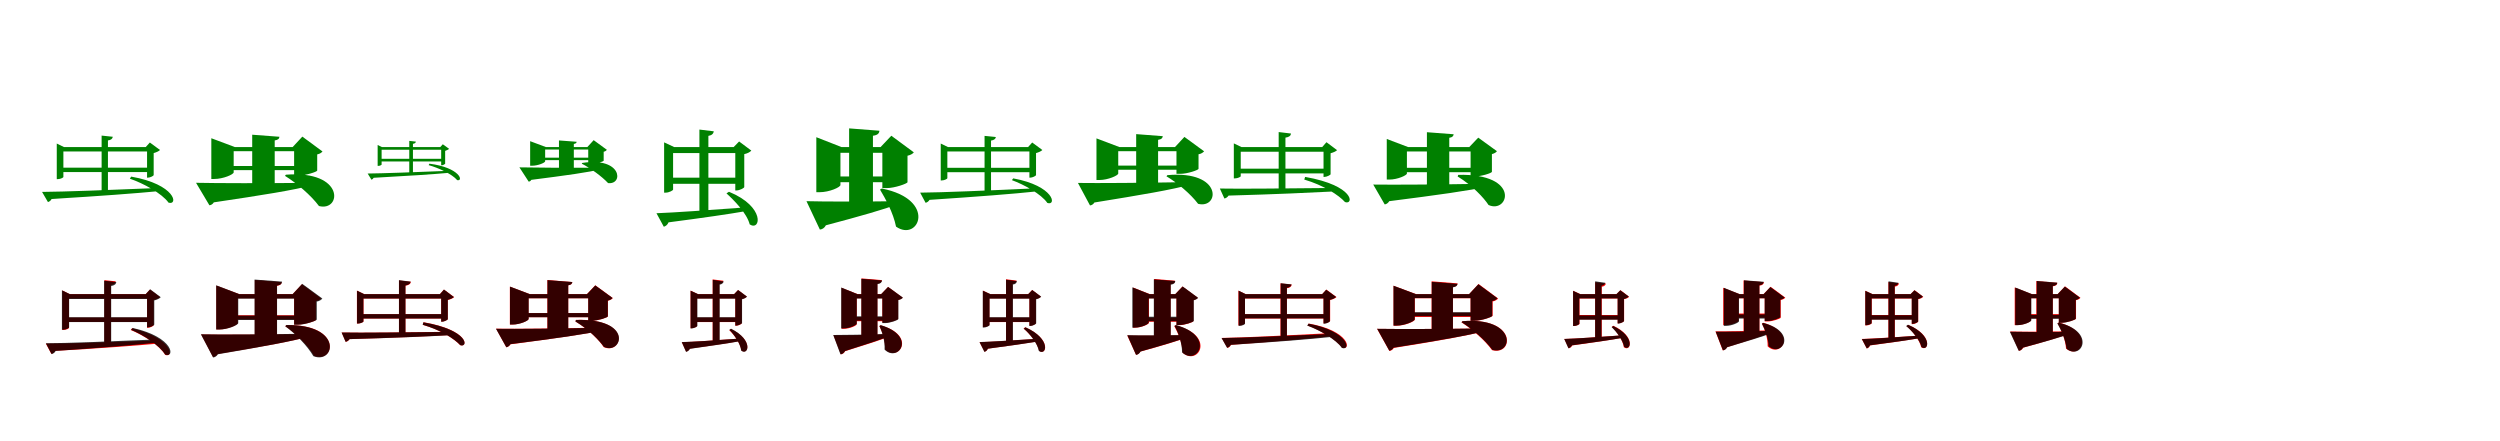 <?xml version="1.0" encoding="UTF-8"?>
<svg width="1700" height="300" xmlns="http://www.w3.org/2000/svg">
<rect width="100%" height="100%" fill="white"/>
<g fill="green" transform="translate(100 100) scale(0.1 -0.1)"><path d="M-0.0 0.0V-208.0H6.0C21.0 -208.0 44.0 -196.0 45.0 -191.0V-41.0C63.0 -36.0 81.0 -28.0 88.0 -20.0L19.0 31.0L-9.0 0.0ZM-614.0 0.0V-218.0H-606.0C-588.0 -218.0 -569.0 -207.0 -569.0 -204.0V-30.0H29.0V0.0H-565.0L-614.0 24.0ZM-591.0 -140.0V-170.0H25.0V-140.0ZM-309.0 78.0V-308.0H-266.0V45.0C-244.0 48.0 -235.0 57.0 -233.0 70.0ZM-714.0 -305.0 -674.0 -374.0C-664.0 -371.0 -655.0 -365.0 -649.0 -353.0C-317.0 -333.0 -79.0 -315.0 89.0 -299.0L88.0 -278.0C-253.0 -292.0 -569.0 -304.0 -714.0 -305.0ZM-108.0 -201.0 -117.0 -215.0C-24.0 -247.0 101.0 -315.0 146.0 -378.0C214.0 -399.0 195.0 -254.0 -108.0 -201.0Z"/></g>
<g fill="green" transform="translate(200 100) scale(0.1 -0.1)"><path d="M0.0 0.0V-194.0H28.0C78.0 -194.0 156.0 -168.0 157.0 -160.0V-50.0C177.0 -46.0 187.0 -37.0 193.0 -30.0L56.0 71.0L-10.0 0.0ZM-563.0 0.0V-217.0H-543.0C-482.0 -217.0 -411.0 -186.0 -411.0 -172.0V-28.0H53.0V0.0H-403.0L-563.0 60.0ZM-485.0 -129.0V-157.0H66.0V-129.0ZM-285.0 84.0V-279.0L-132.0 -261.0V45.0C-107.0 49.0 -101.0 58.0 -100.0 70.0ZM-667.0 -243.0 -576.0 -396.0C-565.0 -395.0 -553.0 -388.0 -546.0 -376.0C-210.0 -326.0 -8.0 -294.0 130.0 -258.0L131.0 -243.0C-219.0 -247.0 -524.0 -246.0 -667.0 -243.0ZM-56.0 -188.0 -62.0 -196.0C16.0 -244.0 116.0 -329.0 169.0 -401.0C323.0 -441.0 348.0 -156.0 -56.0 -188.0Z"/></g>
<g fill="green" transform="translate(300 100) scale(0.1 -0.1)"><path d="M-0.0 0.0V-124.0H4.0C12.0 -124.0 26.0 -116.0 27.0 -114.0V-26.0C38.0 -22.0 50.0 -17.0 54.0 -12.0L11.0 19.0L-6.0 0.0ZM-432.0 0.0V-128.0H-426.0C-416.0 -128.0 -405.0 -121.0 -405.0 -120.0V-18.0H19.0V0.0H-403.0L-432.0 14.0ZM-418.0 -80.0V-98.0H16.0V-80.0ZM-217.0 42.0V-180.0H-192.0V22.0C-179.0 24.0 -173.0 29.0 -172.0 37.0ZM-500.0 -180.0 -474.0 -222.0C-468.0 -220.0 -463.0 -216.0 -459.0 -209.0C-221.0 -196.0 -52.0 -185.0 67.0 -174.0L66.0 -161.0C-176.0 -171.0 -398.0 -179.0 -500.0 -180.0ZM-80.0 -113.0 -85.0 -123.0C-20.0 -141.0 74.0 -183.0 109.0 -225.0C154.0 -235.0 129.0 -140.0 -80.0 -113.0Z"/></g>
<g fill="green" transform="translate(400 100) scale(0.1 -0.1)"><path d="M0.0 0.0V-115.0H19.0C52.0 -115.0 104.0 -98.0 105.0 -93.0V-32.0C118.0 -29.0 123.0 -23.0 127.0 -19.0L37.0 47.0L-6.0 0.0ZM-395.0 0.0V-127.0H-382.0C-341.0 -127.0 -293.0 -106.0 -293.0 -97.0V-17.0H30.0V0.0H-288.0L-395.0 40.0ZM-343.0 -72.0V-89.0H44.0V-72.0ZM-199.0 45.0V-158.0L-98.0 -147.0V21.0C-83.0 24.0 -79.0 29.0 -79.0 36.0ZM-468.0 -138.0 -405.0 -235.0C-398.0 -235.0 -391.0 -230.0 -387.0 -223.0C-145.0 -192.0 -3.0 -173.0 94.0 -149.0L95.0 -140.0C-154.0 -142.0 -367.0 -140.0 -468.0 -138.0ZM-41.0 -108.0 -44.0 -113.0C13.0 -142.0 91.0 -198.0 135.0 -245.0C241.0 -258.0 231.0 -65.0 -41.0 -108.0Z"/></g>
<g fill="green" transform="translate(500 100) scale(0.1 -0.1)"><path d="M0.0 0.0V-295.0H8.0C29.0 -295.0 60.0 -279.0 61.0 -272.0V-48.0C81.0 -44.0 101.0 -34.0 109.0 -24.0L26.0 38.0L-11.0 0.0ZM-484.0 0.0V-310.0H-474.0C-449.0 -310.0 -423.0 -294.0 -423.0 -290.0V-41.0H36.0V0.0H-416.0L-484.0 32.0ZM-452.0 -208.0V-250.0H31.0V-208.0ZM-244.0 119.0V-453.0H-183.0V76.0C-159.0 80.0 -149.0 91.0 -146.0 107.0ZM-536.0 -450.0 -486.0 -542.0C-473.0 -537.0 -462.0 -531.0 -454.0 -512.0C-217.0 -481.0 -44.0 -456.0 76.0 -435.0L73.0 -410.0C-180.0 -429.0 -424.0 -446.0 -536.0 -450.0ZM-43.0 -304.0 -60.0 -315.0C-9.0 -361.0 79.0 -450.0 98.0 -526.0C173.0 -574.0 206.0 -406.0 -43.0 -304.0Z"/></g>
<g fill="green" transform="translate(600 100) scale(0.1 -0.1)"><path d="M0.0 0.0V-279.0H30.0C83.0 -279.0 169.0 -249.0 171.0 -239.0V-59.0C194.0 -54.0 208.0 -44.0 214.0 -36.0L61.0 77.0L-12.0 0.0ZM-449.0 0.0V-307.0H-427.0C-360.0 -307.0 -285.0 -273.0 -285.0 -258.0V-39.0H93.0V0.0H-278.0L-449.0 67.0ZM-375.0 -200.0V-239.0H75.0V-200.0ZM-226.0 127.0V-424.0L-64.0 -394.0V77.0C-31.0 81.0 -21.0 94.0 -20.0 111.0ZM-516.0 -368.0 -425.0 -561.0C-409.0 -560.0 -393.0 -550.0 -384.0 -532.0C-142.0 -468.0 10.0 -424.0 113.0 -386.0V-368.0C-154.0 -372.0 -403.0 -371.0 -516.0 -368.0ZM-3.0 -282.0 -16.0 -289.0C20.0 -349.0 74.0 -446.0 93.0 -541.0C247.0 -649.0 376.0 -358.0 -3.0 -282.0Z"/></g>
<g fill="green" transform="translate(700 100) scale(0.1 -0.1)"><path d="M0.0 0.0V-208.0H6.0C21.0 -208.0 44.0 -196.0 45.0 -191.0V-41.0C63.0 -36.0 81.0 -28.0 88.0 -20.0L19.0 31.0L-9.0 0.0ZM-603.0 0.0V-227.0H-596.0C-578.0 -227.0 -558.0 -216.0 -558.0 -212.0V-30.0H30.0V0.0H-554.0L-603.0 24.0ZM-582.0 -141.0V-171.0H27.0V-141.0ZM-305.0 76.0V-310.0H-261.0V44.0C-240.0 47.0 -230.0 56.0 -228.0 68.0ZM-743.0 -310.0 -706.0 -379.0C-696.0 -377.0 -686.0 -370.0 -679.0 -359.0C-350.0 -337.0 -113.0 -319.0 55.0 -301.0L54.0 -280.0C-285.0 -296.0 -600.0 -309.0 -743.0 -310.0ZM-110.0 -213.0 -119.0 -225.0C-37.0 -255.0 80.0 -319.0 122.0 -380.0C187.0 -402.0 169.0 -264.0 -110.0 -213.0Z"/></g>
<g fill="green" transform="translate(800 100) scale(0.1 -0.1)"><path d="M0.0 0.0V-182.0H27.0C75.0 -182.0 150.0 -156.0 150.0 -148.0V-49.0C170.0 -46.0 181.0 -36.0 188.0 -29.0L54.0 69.0L-10.0 0.0ZM-544.0 0.0V-224.0H-524.0C-465.0 -224.0 -396.0 -193.0 -396.0 -180.0V-28.0H53.0V0.0H-388.0L-544.0 59.0ZM-467.0 -126.0V-154.0H60.0V-126.0ZM-274.0 88.0V-273.0L-125.0 -256.0V49.0C-100.0 53.0 -95.0 62.0 -93.0 74.0ZM-670.0 -244.0 -588.0 -397.0C-577.0 -396.0 -565.0 -389.0 -558.0 -377.0C-232.0 -324.0 -34.0 -291.0 100.0 -254.0V-238.0C-238.0 -244.0 -533.0 -246.0 -670.0 -244.0ZM-62.0 -191.0 -68.0 -199.0C2.0 -240.0 96.0 -318.0 147.0 -386.0C293.0 -423.0 318.0 -157.0 -62.0 -191.0Z"/></g>
<g fill="green" transform="translate(900 100) scale(0.1 -0.1)"><path d="M0.0 0.0V-203.0H6.0C22.0 -203.0 47.0 -190.0 48.0 -185.0V-42.0C67.0 -37.0 85.0 -29.0 92.0 -21.0L20.0 33.0L-9.0 0.0ZM-610.0 0.0V-213.0H-602.0C-583.0 -213.0 -563.0 -202.0 -563.0 -199.0V-32.0H22.0V0.0H-558.0L-610.0 25.0ZM-585.0 -147.0V-179.0H22.0V-147.0ZM-305.0 102.0V-302.0H-259.0V64.0C-233.0 68.0 -223.0 77.0 -221.0 92.0ZM-705.0 -282.0 -674.0 -350.0C-662.0 -347.0 -653.0 -341.0 -646.0 -330.0C-323.0 -321.0 -85.0 -310.0 90.0 -301.0V-278.0C-248.0 -281.0 -563.0 -285.0 -705.0 -282.0ZM-125.0 -203.0 -131.0 -221.0C1.0 -260.0 104.0 -327.0 146.0 -374.0C207.0 -396.0 212.0 -262.0 -125.0 -203.0Z"/></g>
<g fill="green" transform="translate(1000 100) scale(0.1 -0.1)"><path d="M0.0 0.0V-200.0H26.0C71.0 -200.0 145.0 -177.0 145.0 -168.0V-48.0C163.0 -43.0 174.0 -36.0 179.0 -28.0L52.0 64.0L-9.0 0.0ZM-570.0 0.0V-221.0H-552.0C-496.0 -221.0 -433.0 -192.0 -433.0 -180.0V-30.0H40.0V0.0H-425.0L-570.0 55.0ZM-489.0 -141.0V-171.0H62.0V-141.0ZM-297.0 101.0V-302.0L-145.0 -287.0V63.0C-123.0 66.0 -117.0 75.0 -115.0 87.0ZM-662.0 -255.0 -584.0 -390.0C-573.0 -389.0 -561.0 -381.0 -553.0 -368.0C-224.0 -326.0 -13.0 -297.0 130.0 -266.0L131.0 -249.0C-212.0 -255.0 -520.0 -257.0 -662.0 -255.0ZM-84.0 -189.0 -88.0 -200.0C12.0 -261.0 91.0 -346.0 122.0 -394.0C258.0 -456.0 346.0 -179.0 -84.0 -189.0Z"/></g>
<g fill="red" transform="translate(100 200) scale(0.1 -0.1)"><path d="M0.0 0.0V-229.0H6.0C21.0 -229.0 44.0 -217.0 45.0 -211.0V-40.0C63.0 -36.0 81.0 -28.0 88.0 -20.0L20.0 31.0L-9.0 0.0ZM-576.0 0.0V-244.0H-569.0C-551.0 -244.0 -531.0 -234.0 -531.0 -230.0V-30.0H33.0V0.0H-527.0L-576.0 25.0ZM-553.0 -160.0V-189.0H28.0V-160.0ZM-290.0 95.0V-347.0H-246.0V62.0C-224.0 65.0 -215.0 74.0 -213.0 87.0ZM-688.0 -337.0 -651.0 -406.0C-641.0 -404.0 -631.0 -397.0 -625.0 -386.0C-308.0 -368.0 -80.0 -351.0 82.0 -336.0L81.0 -315.0C-246.0 -327.0 -550.0 -337.0 -688.0 -337.0ZM-102.0 -232.0 -111.0 -244.0C-28.0 -278.0 85.0 -348.0 123.0 -413.0C185.0 -438.0 175.0 -298.0 -102.0 -232.0Z"/></g>
<g fill="black" opacity=".8" transform="translate(100 200) scale(0.1 -0.1)"><path d="M0.0 0.0V-226.0H6.0C23.0 -226.0 48.0 -213.0 49.0 -207.0V-43.0C68.0 -38.0 86.0 -30.0 93.0 -21.0L21.0 33.0L-9.0 0.0ZM-579.0 0.0V-242.0H-571.0C-551.0 -242.0 -530.0 -230.0 -530.0 -226.0V-33.0H30.0V0.0H-525.0L-579.0 26.0ZM-555.0 -157.0V-190.0H27.0V-157.0ZM-292.0 91.0V-339.0H-244.0V55.0C-221.0 59.0 -211.0 68.0 -209.0 82.0ZM-688.0 -334.0 -649.0 -408.0C-638.0 -405.0 -628.0 -399.0 -621.0 -386.0C-313.0 -365.0 -90.0 -347.0 69.0 -330.0L68.0 -308.0C-252.0 -322.0 -552.0 -334.0 -688.0 -334.0ZM-98.0 -230.0 -108.0 -243.0C-22.0 -279.0 86.0 -349.0 123.0 -411.0C190.0 -438.0 188.0 -294.0 -98.0 -230.0Z"/></g>
<g fill="red" transform="translate(200 200) scale(0.1 -0.1)"><path d="M0.0 0.0V-207.0H26.0C73.0 -207.0 147.0 -183.0 148.0 -176.0V-48.0C167.0 -44.0 178.0 -36.0 183.0 -29.0L53.0 67.0L-10.0 0.0ZM-529.0 0.0V-240.0H-509.0C-450.0 -240.0 -383.0 -209.0 -383.0 -196.0V-28.0H52.0V0.0H-374.0L-529.0 58.0ZM-455.0 -144.0V-172.0H58.0V-144.0ZM-267.0 96.0V-317.0L-117.0 -297.0V56.0C-92.0 60.0 -86.0 69.0 -84.0 81.0ZM-632.0 -274.0 -551.0 -428.0C-540.0 -426.0 -528.0 -419.0 -520.0 -407.0C-209.0 -356.0 -19.0 -322.0 111.0 -286.0V-271.0C-213.0 -276.0 -501.0 -277.0 -632.0 -274.0ZM-53.0 -211.0 -60.0 -218.0C9.0 -266.0 94.0 -348.0 136.0 -420.0C281.0 -473.0 329.0 -202.0 -53.0 -211.0Z"/></g>
<g fill="black" opacity=".8" transform="translate(200 200) scale(0.1 -0.1)"><path d="M0.0 0.0V-208.0H28.0C76.0 -208.0 153.0 -181.0 154.0 -173.0V-51.0C174.0 -47.0 186.0 -38.0 192.0 -30.0L55.0 70.0L-10.0 0.0ZM-530.0 0.0V-241.0H-510.0C-450.0 -241.0 -380.0 -210.0 -380.0 -197.0V-31.0H59.0V0.0H-373.0L-530.0 60.0ZM-453.0 -146.0V-176.0H64.0V-146.0ZM-269.0 99.0V-312.0L-116.0 -293.0V58.0C-90.0 62.0 -84.0 71.0 -82.0 85.0ZM-634.0 -273.0 -551.0 -431.0C-539.0 -430.0 -526.0 -422.0 -518.0 -409.0C-209.0 -356.0 -18.0 -322.0 111.0 -286.0V-269.0C-213.0 -274.0 -501.0 -276.0 -634.0 -273.0ZM-53.0 -210.0 -60.0 -219.0C9.0 -268.0 91.0 -353.0 131.0 -422.0C277.0 -480.0 338.0 -206.0 -53.0 -210.0Z"/></g>
<g fill="red" transform="translate(300 200) scale(0.1 -0.1)"><path d="M0.0 0.0V-187.0H6.0C21.0 -187.0 44.0 -176.0 45.0 -170.0V-40.0C64.0 -36.0 81.0 -28.0 88.0 -20.0L19.0 31.0L-9.0 0.0ZM-573.0 0.0V-200.0H-566.0C-548.0 -200.0 -528.0 -190.0 -528.0 -186.0V-30.0H20.0V0.0H-524.0L-573.0 24.0ZM-550.0 -136.0V-166.0H21.0V-136.0ZM-287.0 93.0V-278.0H-243.0V57.0C-218.0 61.0 -208.0 70.0 -206.0 84.0ZM-677.0 -261.0 -649.0 -325.0C-639.0 -323.0 -629.0 -316.0 -623.0 -306.0C-319.0 -297.0 -95.0 -287.0 70.0 -278.0V-256.0C-248.0 -260.0 -544.0 -264.0 -677.0 -261.0ZM-120.0 -191.0 -125.0 -209.0C-2.0 -244.0 90.0 -305.0 129.0 -347.0C185.0 -367.0 192.0 -245.0 -120.0 -191.0Z"/></g>
<g fill="black" opacity=".8" transform="translate(300 200) scale(0.1 -0.1)"><path d="M0.0 0.0V-188.0H6.0C20.0 -188.0 44.0 -175.0 45.0 -171.0V-39.0C62.0 -34.0 79.0 -27.0 86.0 -20.0L19.0 31.0L-8.0 0.0ZM-572.0 0.0V-200.0H-565.0C-548.0 -200.0 -529.0 -190.0 -529.0 -187.0V-30.0H21.0V0.0H-524.0L-572.0 23.0ZM-550.0 -136.0V-166.0H21.0V-136.0ZM-287.0 95.0V-279.0H-243.0V59.0C-220.0 63.0 -210.0 71.0 -208.0 85.0ZM-677.0 -261.0 -650.0 -324.0C-639.0 -322.0 -630.0 -316.0 -623.0 -306.0C-319.0 -298.0 -94.0 -288.0 72.0 -279.0V-257.0C-247.0 -260.0 -544.0 -264.0 -677.0 -261.0ZM-121.0 -192.0 -126.0 -208.0C-3.0 -244.0 91.0 -304.0 130.0 -347.0C185.0 -367.0 190.0 -245.0 -121.0 -192.0Z"/></g>
<g fill="red" transform="translate(400 200) scale(0.1 -0.1)"><path d="M0.0 0.0V-181.0H24.0C66.0 -181.0 134.0 -159.0 134.0 -151.0V-45.0C151.0 -41.0 162.0 -34.0 167.0 -27.0L48.0 60.0L-9.0 0.0ZM-533.0 0.0V-207.0H-516.0C-464.0 -207.0 -406.0 -180.0 -406.0 -170.0V-28.0H37.0V0.0H-398.0L-533.0 51.0ZM-456.0 -129.0V-157.0H57.0V-129.0ZM-278.0 96.0V-276.0L-136.0 -264.0V60.0C-115.0 63.0 -110.0 71.0 -108.0 82.0ZM-627.0 -235.0 -557.0 -362.0C-547.0 -360.0 -536.0 -353.0 -528.0 -341.0C-221.0 -301.0 -23.0 -273.0 112.0 -244.0V-227.0C-207.0 -234.0 -495.0 -237.0 -627.0 -235.0ZM-83.0 -175.0 -87.0 -186.0C6.0 -242.0 78.0 -318.0 105.0 -360.0C228.0 -417.0 313.0 -165.0 -83.0 -175.0Z"/></g>
<g fill="black" opacity=".8" transform="translate(400 200) scale(0.1 -0.1)"><path d="M0.0 0.0V-181.0H24.0C65.0 -181.0 133.0 -159.0 133.0 -151.0V-44.0C149.0 -40.0 160.0 -33.0 165.0 -26.0L48.0 59.0L-8.0 0.0ZM-532.0 0.0V-207.0H-515.0C-463.0 -207.0 -405.0 -180.0 -405.0 -169.0V-28.0H36.0V0.0H-398.0L-532.0 51.0ZM-456.0 -129.0V-157.0H56.0V-129.0ZM-277.0 95.0V-277.0L-136.0 -264.0V60.0C-116.0 63.0 -111.0 71.0 -108.0 82.0ZM-627.0 -236.0 -557.0 -361.0C-547.0 -360.0 -536.0 -352.0 -529.0 -340.0C-221.0 -301.0 -22.0 -274.0 111.0 -244.0L112.0 -228.0C-208.0 -235.0 -495.0 -238.0 -627.0 -236.0ZM-84.0 -176.0 -87.0 -186.0C6.0 -241.0 78.0 -318.0 107.0 -359.0C231.0 -415.0 313.0 -163.0 -84.0 -176.0Z"/></g>
<g fill="red" transform="translate(500 200) scale(0.1 -0.1)"><path d="M0.0 0.0V-215.0H6.0C21.0 -215.0 43.0 -204.0 44.0 -198.0V-33.0C59.0 -31.0 73.0 -24.0 78.0 -17.0L19.0 28.0L-8.0 0.0ZM-304.0 0.0V-232.0H-298.0C-280.0 -232.0 -260.0 -221.0 -260.0 -217.0V-29.0H23.0V0.0H-255.0L-304.0 24.0ZM-282.0 -160.0V-190.0H22.0V-160.0ZM-154.0 100.0V-330.0H-109.0V68.0C-91.0 71.0 -83.0 79.0 -81.0 91.0ZM-364.0 -327.0 -334.0 -391.0C-325.0 -389.0 -316.0 -383.0 -310.0 -371.0C-165.0 -351.0 -56.0 -335.0 22.0 -321.0L20.0 -303.0C-139.0 -315.0 -295.0 -325.0 -364.0 -327.0ZM-30.0 -237.0 -41.0 -245.0C-6.0 -278.0 35.0 -337.0 41.0 -383.0C88.0 -419.0 126.0 -312.0 -30.0 -237.0Z"/></g>
<g fill="black" opacity=".8" transform="translate(500 200) scale(0.1 -0.1)"><path d="M0.0 0.0V-214.0H6.0C21.0 -214.0 45.0 -201.0 46.0 -197.0V-35.0C60.0 -32.0 74.0 -24.0 80.0 -17.0L19.0 28.0L-8.0 0.0ZM-304.0 0.0V-233.0H-297.0C-279.0 -233.0 -258.0 -220.0 -258.0 -217.0V-31.0H24.0V0.0H-253.0L-304.0 23.0ZM-281.0 -157.0V-189.0H23.0V-157.0ZM-153.0 97.0V-333.0H-106.0V64.0C-90.0 68.0 -81.0 75.0 -79.0 86.0ZM-364.0 -326.0 -335.0 -393.0C-324.0 -390.0 -316.0 -385.0 -308.0 -372.0C-165.0 -351.0 -57.0 -337.0 22.0 -322.0L20.0 -303.0C-139.0 -315.0 -295.0 -325.0 -364.0 -326.0ZM-29.0 -235.0 -40.0 -243.0C-5.0 -278.0 35.0 -338.0 40.0 -384.0C87.0 -423.0 128.0 -314.0 -29.0 -235.0Z"/></g>
<g fill="red" transform="translate(600 200) scale(0.1 -0.1)"><path d="M0.0 0.0V-194.0H19.0C52.0 -194.0 106.0 -175.0 107.0 -168.0V-40.0C122.0 -37.0 133.0 -30.0 138.0 -24.0L39.0 49.0L-8.0 0.0ZM-277.0 0.0V-236.0H-263.0C-220.0 -236.0 -174.0 -213.0 -174.0 -205.0V-28.0H65.0V0.0H-169.0L-277.0 43.0ZM-228.0 -156.0V-184.0H47.0V-156.0ZM-142.0 107.0V-315.0L-34.0 -296.0V71.0C-11.0 74.0 -5.0 83.0 -3.0 95.0ZM-332.0 -280.0 -282.0 -410.0C-271.0 -408.0 -260.0 -401.0 -253.0 -388.0C-110.0 -344.0 -13.0 -312.0 52.0 -287.0L51.0 -273.0C-108.0 -278.0 -264.0 -281.0 -332.0 -280.0ZM-11.0 -212.0 -20.0 -217.0C1.0 -260.0 20.0 -321.0 19.0 -377.0C113.0 -465.0 236.0 -282.0 -11.0 -212.0Z"/></g>
<g fill="black" opacity=".8" transform="translate(600 200) scale(0.1 -0.1)"><path d="M0.0 0.0V-197.0H20.0C52.0 -197.0 109.0 -177.0 109.0 -169.0V-40.0C125.0 -37.0 136.0 -30.0 140.0 -24.0L39.0 49.0L-8.0 0.0ZM-280.0 0.0V-233.0H-265.0C-221.0 -233.0 -174.0 -209.0 -174.0 -201.0V-30.0H64.0V0.0H-170.0L-280.0 45.0ZM-229.0 -151.0V-180.0H46.0V-151.0ZM-143.0 104.0V-318.0L-33.0 -297.0V68.0C-11.0 71.0 -4.0 80.0 -2.0 93.0ZM-334.0 -278.0 -285.0 -409.0C-272.0 -409.0 -261.0 -400.0 -254.0 -387.0C-112.0 -342.0 -14.0 -310.0 50.0 -285.0L49.0 -270.0C-110.0 -276.0 -266.0 -278.0 -334.0 -278.0ZM-11.0 -211.0 -20.0 -217.0C1.0 -260.0 18.0 -323.0 15.0 -377.0C107.0 -469.0 237.0 -286.0 -11.0 -211.0Z"/></g>
<g fill="red" transform="translate(700 200) scale(0.1 -0.1)"><path d="M0.0 0.0V-215.0H6.0C21.0 -215.0 43.0 -204.0 44.0 -198.0V-33.0C59.0 -31.0 73.0 -24.0 78.0 -17.0L19.0 28.0L-8.0 0.0ZM-316.0 0.0V-224.0H-309.0C-291.0 -224.0 -272.0 -213.0 -272.0 -210.0V-29.0H23.0V0.0H-267.0L-316.0 24.0ZM-292.0 -160.0V-190.0H21.0V-160.0ZM-159.0 101.0V-333.0H-115.0V69.0C-96.0 72.0 -89.0 80.0 -87.0 92.0ZM-339.0 -327.0 -305.0 -392.0C-296.0 -389.0 -288.0 -384.0 -283.0 -371.0C-133.0 -351.0 -23.0 -335.0 55.0 -322.0L53.0 -304.0C-109.0 -315.0 -267.0 -325.0 -339.0 -327.0ZM-28.0 -225.0 -40.0 -234.0C3.0 -270.0 56.0 -335.0 66.0 -386.0C117.0 -422.0 152.0 -305.0 -28.0 -225.0Z"/></g>
<g fill="black" opacity=".8" transform="translate(700 200) scale(0.1 -0.1)"><path d="M0.0 0.0V-217.0H6.0C21.0 -217.0 45.0 -204.0 46.0 -199.0V-35.0C60.0 -32.0 75.0 -25.0 80.0 -17.0L19.0 28.0L-8.0 0.0ZM-317.0 0.0V-227.0H-309.0C-291.0 -227.0 -271.0 -214.0 -271.0 -212.0V-31.0H24.0V0.0H-266.0L-317.0 23.0ZM-292.0 -157.0V-189.0H21.0V-157.0ZM-159.0 98.0V-334.0H-112.0V65.0C-95.0 68.0 -87.0 75.0 -85.0 88.0ZM-339.0 -326.0 -306.0 -393.0C-296.0 -389.0 -289.0 -385.0 -282.0 -371.0C-134.0 -351.0 -24.0 -336.0 55.0 -323.0L53.0 -304.0C-109.0 -314.0 -268.0 -324.0 -339.0 -326.0ZM-26.0 -226.0 -38.0 -235.0C6.0 -272.0 55.0 -337.0 64.0 -386.0C114.0 -424.0 154.0 -307.0 -26.0 -226.0Z"/></g>
<g fill="red" transform="translate(800 200) scale(0.1 -0.1)"><path d="M0.0 0.0V-211.0H20.0C56.0 -211.0 114.0 -191.0 115.0 -184.0V-41.0C130.0 -37.0 141.0 -31.0 145.0 -25.0L41.0 52.0L-8.0 0.0ZM-296.0 0.0V-228.0H-281.0C-236.0 -228.0 -187.0 -204.0 -187.0 -195.0V-28.0H67.0V0.0H-182.0L-296.0 45.0ZM-246.0 -160.0V-188.0H53.0V-160.0ZM-152.0 103.0V-324.0L-40.0 -303.0V67.0C-17.0 70.0 -10.0 79.0 -9.0 91.0ZM-335.0 -281.0 -275.0 -413.0C-264.0 -411.0 -253.0 -404.0 -246.0 -391.0C-92.0 -349.0 9.0 -318.0 77.0 -293.0V-280.0C-95.0 -283.0 -261.0 -283.0 -335.0 -281.0ZM-6.0 -212.0 -15.0 -217.0C12.0 -266.0 39.0 -335.0 42.0 -399.0C149.0 -492.0 271.0 -282.0 -6.0 -212.0Z"/></g>
<g fill="black" opacity=".8" transform="translate(800 200) scale(0.1 -0.1)"><path d="M0.0 0.0V-210.0H21.0C56.0 -210.0 116.0 -190.0 118.0 -182.0V-42.0C134.0 -37.0 144.0 -31.0 147.0 -25.0L42.0 52.0L-8.0 0.0ZM-300.0 0.0V-228.0H-285.0C-239.0 -228.0 -189.0 -204.0 -189.0 -194.0V-30.0H66.0V0.0H-184.0L-300.0 46.0ZM-248.0 -154.0V-184.0H53.0V-154.0ZM-154.0 100.0V-326.0L-39.0 -304.0V64.0C-17.0 67.0 -9.0 76.0 -8.0 89.0ZM-334.0 -279.0 -275.0 -413.0C-262.0 -412.0 -251.0 -404.0 -244.0 -390.0C-91.0 -347.0 11.0 -316.0 79.0 -291.0V-278.0C-93.0 -281.0 -259.0 -281.0 -334.0 -279.0ZM-3.0 -210.0 -13.0 -216.0C15.0 -265.0 38.0 -336.0 38.0 -396.0C140.0 -490.0 268.0 -287.0 -3.0 -210.0Z"/></g>
<g fill="red" transform="translate(900 200) scale(0.1 -0.1)"><path d="M0.0 0.0V-199.0H6.0C21.0 -199.0 44.0 -188.0 45.0 -182.0V-40.0C63.0 -36.0 81.0 -28.0 88.0 -20.0L19.0 31.0L-9.0 0.0ZM-579.0 0.0V-213.0H-572.0C-554.0 -213.0 -534.0 -202.0 -534.0 -198.0V-30.0H26.0V0.0H-530.0L-579.0 24.0ZM-557.0 -136.0V-166.0H24.0V-136.0ZM-293.0 73.0V-293.0H-249.0V40.0C-227.0 43.0 -218.0 52.0 -216.0 65.0ZM-693.0 -298.0 -654.0 -366.0C-645.0 -364.0 -635.0 -357.0 -629.0 -345.0C-321.0 -322.0 -99.0 -304.0 57.0 -286.0L56.0 -265.0C-262.0 -282.0 -558.0 -296.0 -693.0 -298.0ZM-101.0 -200.0 -109.0 -214.0C-27.0 -243.0 85.0 -307.0 126.0 -365.0C192.0 -386.0 179.0 -249.0 -101.0 -200.0Z"/></g>
<g fill="black" opacity=".8" transform="translate(900 200) scale(0.1 -0.1)"><path d="M0.0 0.0V-201.0H6.0C20.0 -201.0 42.0 -190.0 43.0 -185.0V-39.0C61.0 -35.0 78.0 -27.0 85.0 -19.0L18.0 30.0L-9.0 0.0ZM-577.0 0.0V-216.0H-570.0C-552.0 -216.0 -534.0 -205.0 -534.0 -202.0V-29.0H29.0V0.0H-530.0L-577.0 23.0ZM-556.0 -136.0V-165.0H25.0V-136.0ZM-291.0 74.0V-300.0H-249.0V43.0C-229.0 46.0 -220.0 54.0 -218.0 66.0ZM-693.0 -299.0 -656.0 -365.0C-647.0 -363.0 -637.0 -357.0 -631.0 -345.0C-318.0 -325.0 -93.0 -307.0 66.0 -290.0L65.0 -270.0C-257.0 -285.0 -557.0 -297.0 -693.0 -299.0ZM-102.0 -201.0 -111.0 -214.0C-30.0 -243.0 84.0 -307.0 125.0 -366.0C189.0 -388.0 172.0 -252.0 -102.0 -201.0Z"/></g>
<g fill="red" transform="translate(1000 200) scale(0.1 -0.1)"><path d="M0.0 0.0V-181.0H27.0C75.0 -181.0 149.0 -155.0 150.0 -147.0V-50.0C170.0 -46.0 181.0 -37.0 187.0 -30.0L54.0 69.0L-10.0 0.0ZM-524.0 0.0V-215.0H-504.0C-446.0 -215.0 -379.0 -185.0 -379.0 -173.0V-28.0H57.0V0.0H-371.0L-524.0 57.0ZM-448.0 -127.0V-155.0H65.0V-127.0ZM-265.0 87.0V-262.0L-120.0 -247.0V48.0C-95.0 52.0 -90.0 61.0 -88.0 73.0ZM-636.0 -236.0 -552.0 -387.0C-541.0 -385.0 -529.0 -378.0 -522.0 -366.0C-210.0 -316.0 -22.0 -283.0 107.0 -249.0V-233.0C-218.0 -238.0 -503.0 -238.0 -636.0 -236.0ZM-55.0 -184.0 -62.0 -192.0C7.0 -236.0 98.0 -314.0 146.0 -381.0C292.0 -422.0 323.0 -155.0 -55.0 -184.0Z"/></g>
<g fill="black" opacity=".8" transform="translate(1000 200) scale(0.1 -0.1)"><path d="M0.0 0.0V-181.0H26.0C73.0 -181.0 146.0 -156.0 147.0 -148.0V-47.0C166.0 -44.0 176.0 -35.0 182.0 -28.0L53.0 67.0L-10.0 0.0ZM-524.0 0.0V-214.0H-505.0C-447.0 -214.0 -380.0 -184.0 -380.0 -171.0V-27.0H52.0V0.0H-373.0L-524.0 57.0ZM-450.0 -123.0V-150.0H60.0V-123.0ZM-264.0 83.0V-267.0L-120.0 -250.0V46.0C-96.0 50.0 -91.0 58.0 -89.0 70.0ZM-635.0 -236.0 -553.0 -384.0C-542.0 -383.0 -530.0 -376.0 -524.0 -364.0C-211.0 -314.0 -21.0 -283.0 107.0 -248.0L108.0 -233.0C-218.0 -238.0 -502.0 -238.0 -635.0 -236.0ZM-55.0 -184.0 -61.0 -191.0C8.0 -234.0 99.0 -311.0 148.0 -379.0C291.0 -417.0 317.0 -155.0 -55.0 -184.0Z"/></g>
<g fill="red" transform="translate(1100 200) scale(0.1 -0.1)"><path d="M0.0 0.0V-199.0H6.0C21.0 -199.0 43.0 -188.0 44.0 -182.0V-34.0C59.0 -32.0 73.0 -25.0 78.0 -18.0L19.0 27.0L-8.0 0.0ZM-303.0 0.0V-217.0H-297.0C-279.0 -217.0 -259.0 -206.0 -259.0 -202.0V-30.0H24.0V0.0H-254.0L-303.0 23.0ZM-281.0 -142.0V-172.0H23.0V-142.0ZM-153.0 81.0V-312.0H-108.0V50.0C-90.0 53.0 -82.0 61.0 -80.0 72.0ZM-363.0 -305.0 -333.0 -369.0C-324.0 -367.0 -315.0 -361.0 -309.0 -349.0C-164.0 -329.0 -55.0 -313.0 23.0 -299.0L21.0 -281.0C-138.0 -293.0 -294.0 -303.0 -363.0 -305.0ZM-29.0 -215.0 -40.0 -223.0C-5.0 -256.0 36.0 -315.0 42.0 -361.0C89.0 -397.0 127.0 -290.0 -29.0 -215.0Z"/></g>
<g fill="black" opacity=".8" transform="translate(1100 200) scale(0.1 -0.1)"><path d="M0.0 0.0V-200.0H6.0C20.0 -200.0 42.0 -188.0 43.0 -184.0V-33.0C56.0 -30.0 70.0 -23.0 75.0 -16.0L18.0 26.0L-8.0 0.0ZM-303.0 0.0V-217.0H-297.0C-280.0 -217.0 -261.0 -205.0 -261.0 -203.0V-29.0H23.0V0.0H-256.0L-303.0 22.0ZM-282.0 -145.0V-174.0H22.0V-145.0ZM-153.0 87.0V-310.0H-110.0V57.0C-94.0 60.0 -86.0 67.0 -84.0 77.0ZM-363.0 -305.0 -335.0 -368.0C-325.0 -365.0 -317.0 -360.0 -310.0 -348.0C-164.0 -328.0 -54.0 -313.0 24.0 -299.0L22.0 -281.0C-138.0 -293.0 -294.0 -303.0 -363.0 -305.0ZM-30.0 -217.0 -41.0 -224.0C-8.0 -256.0 36.0 -313.0 44.0 -358.0C89.0 -394.0 122.0 -289.0 -30.0 -217.0Z"/></g>
<g fill="red" transform="translate(1200 200) scale(0.1 -0.1)"><path d="M0.0 0.0V-186.0H19.0C53.0 -186.0 109.0 -167.0 109.0 -160.0V-40.0C125.0 -37.0 136.0 -30.0 140.0 -24.0L40.0 50.0L-8.0 0.0ZM-282.0 0.0V-211.0H-267.0C-224.0 -211.0 -177.0 -189.0 -177.0 -180.0V-28.0H61.0V0.0H-172.0L-282.0 43.0ZM-230.0 -132.0V-160.0H45.0V-132.0ZM-144.0 93.0V-293.0L-36.0 -274.0V57.0C-13.0 61.0 -7.0 69.0 -5.0 81.0ZM-335.0 -253.0 -285.0 -383.0C-274.0 -381.0 -263.0 -374.0 -256.0 -361.0C-113.0 -317.0 -16.0 -285.0 49.0 -260.0L48.0 -246.0C-111.0 -251.0 -267.0 -254.0 -335.0 -253.0ZM-9.0 -195.0 -19.0 -200.0C2.0 -241.0 21.0 -301.0 20.0 -355.0C109.0 -439.0 228.0 -265.0 -9.0 -195.0Z"/></g>
<g fill="black" opacity=".8" transform="translate(1200 200) scale(0.1 -0.1)"><path d="M0.0 0.0V-183.0H19.0C51.0 -183.0 106.0 -163.0 106.0 -156.0V-38.0C121.0 -35.0 131.0 -28.0 135.0 -23.0L38.0 48.0L-7.0 0.0ZM-278.0 0.0V-216.0H-264.0C-222.0 -216.0 -175.0 -193.0 -175.0 -185.0V-28.0H61.0V0.0H-171.0L-278.0 43.0ZM-229.0 -138.0V-166.0H45.0V-138.0ZM-141.0 94.0V-292.0L-36.0 -273.0V61.0C-15.0 63.0 -8.0 72.0 -7.0 84.0ZM-333.0 -256.0 -284.0 -382.0C-272.0 -382.0 -262.0 -374.0 -255.0 -361.0C-110.0 -318.0 -13.0 -288.0 51.0 -264.0L50.0 -250.0C-110.0 -255.0 -265.0 -257.0 -333.0 -256.0ZM-10.0 -196.0 -19.0 -201.0C2.0 -240.0 25.0 -300.0 27.0 -354.0C118.0 -434.0 228.0 -257.0 -10.0 -196.0Z"/></g>
<g fill="red" transform="translate(1300 200) scale(0.1 -0.1)"><path d="M0.0 0.0V-204.0H6.0C21.0 -204.0 43.0 -192.0 44.0 -186.0V-34.0C59.0 -32.0 73.0 -25.0 78.0 -18.0L19.0 27.0L-8.0 0.0ZM-316.0 0.0V-213.0H-309.0C-291.0 -213.0 -272.0 -202.0 -272.0 -198.0V-30.0H23.0V0.0H-267.0L-316.0 23.0ZM-292.0 -142.0V-172.0H21.0V-142.0ZM-159.0 82.0V-311.0H-115.0V51.0C-96.0 54.0 -89.0 62.0 -87.0 73.0ZM-340.0 -305.0 -306.0 -370.0C-297.0 -367.0 -289.0 -362.0 -284.0 -349.0C-134.0 -329.0 -24.0 -313.0 54.0 -300.0L52.0 -282.0C-110.0 -293.0 -268.0 -303.0 -340.0 -305.0ZM-24.0 -209.0 -36.0 -218.0C5.0 -252.0 54.0 -313.0 64.0 -361.0C114.0 -396.0 149.0 -282.0 -24.0 -209.0Z"/></g>
<g fill="black" opacity=".8" transform="translate(1300 200) scale(0.1 -0.1)"><path d="M0.0 0.0V-202.0H6.0C20.0 -202.0 42.0 -191.0 43.0 -187.0V-33.0C56.0 -30.0 70.0 -23.0 75.0 -16.0L18.0 26.0L-8.0 0.0ZM-316.0 0.0V-211.0H-308.0C-291.0 -211.0 -273.0 -199.0 -273.0 -198.0V-29.0H23.0V0.0H-268.0L-316.0 22.0ZM-293.0 -144.0V-174.0H21.0V-144.0ZM-158.0 87.0V-311.0H-116.0V56.0C-100.0 59.0 -93.0 66.0 -91.0 77.0ZM-339.0 -306.0 -306.0 -369.0C-297.0 -365.0 -290.0 -361.0 -284.0 -348.0C-133.0 -328.0 -22.0 -313.0 56.0 -299.0L53.0 -282.0C-110.0 -294.0 -267.0 -304.0 -339.0 -306.0ZM-26.0 -208.0 -38.0 -217.0C1.0 -249.0 55.0 -310.0 66.0 -360.0C116.0 -395.0 145.0 -281.0 -26.0 -208.0Z"/></g>
<g fill="red" transform="translate(1400 200) scale(0.1 -0.1)"><path d="M0.0 0.0V-194.0H21.0C57.0 -194.0 116.0 -174.0 117.0 -167.0V-41.0C133.0 -38.0 143.0 -31.0 147.0 -25.0L42.0 53.0L-8.0 0.0ZM-300.0 0.0V-211.0H-285.0C-239.0 -211.0 -189.0 -188.0 -189.0 -178.0V-28.0H63.0V0.0H-184.0L-300.0 45.0ZM-247.0 -136.0V-164.0H52.0V-136.0ZM-153.0 89.0V-297.0L-41.0 -277.0V53.0C-18.0 56.0 -11.0 65.0 -10.0 77.0ZM-331.0 -254.0 -271.0 -386.0C-260.0 -384.0 -249.0 -377.0 -242.0 -364.0C-88.0 -322.0 13.0 -291.0 81.0 -266.0V-253.0C-91.0 -256.0 -257.0 -256.0 -331.0 -254.0ZM1.0 -193.0 -9.0 -198.0C18.0 -244.0 45.0 -311.0 49.0 -370.0C145.0 -452.0 255.0 -263.0 1.0 -193.0Z"/></g>
<g fill="black" opacity=".8" transform="translate(1400 200) scale(0.1 -0.1)"><path d="M0.0 0.0V-195.0H20.0C55.0 -195.0 113.0 -175.0 115.0 -168.0V-40.0C130.0 -36.0 139.0 -29.0 143.0 -24.0L41.0 51.0L-8.0 0.0ZM-296.0 0.0V-211.0H-282.0C-236.0 -211.0 -187.0 -188.0 -187.0 -178.0V-28.0H63.0V0.0H-183.0L-296.0 45.0ZM-246.0 -141.0V-168.0H51.0V-141.0ZM-150.0 89.0V-298.0L-41.0 -276.0V55.0C-19.0 58.0 -11.0 67.0 -11.0 78.0ZM-333.0 -256.0 -273.0 -385.0C-261.0 -385.0 -251.0 -377.0 -244.0 -364.0C-88.0 -322.0 12.0 -293.0 79.0 -269.0V-256.0C-94.0 -259.0 -258.0 -258.0 -333.0 -256.0ZM-1.0 -194.0 -10.0 -199.0C16.0 -243.0 46.0 -311.0 53.0 -372.0C155.0 -453.0 257.0 -256.0 -1.0 -194.0Z"/></g>
</svg>
